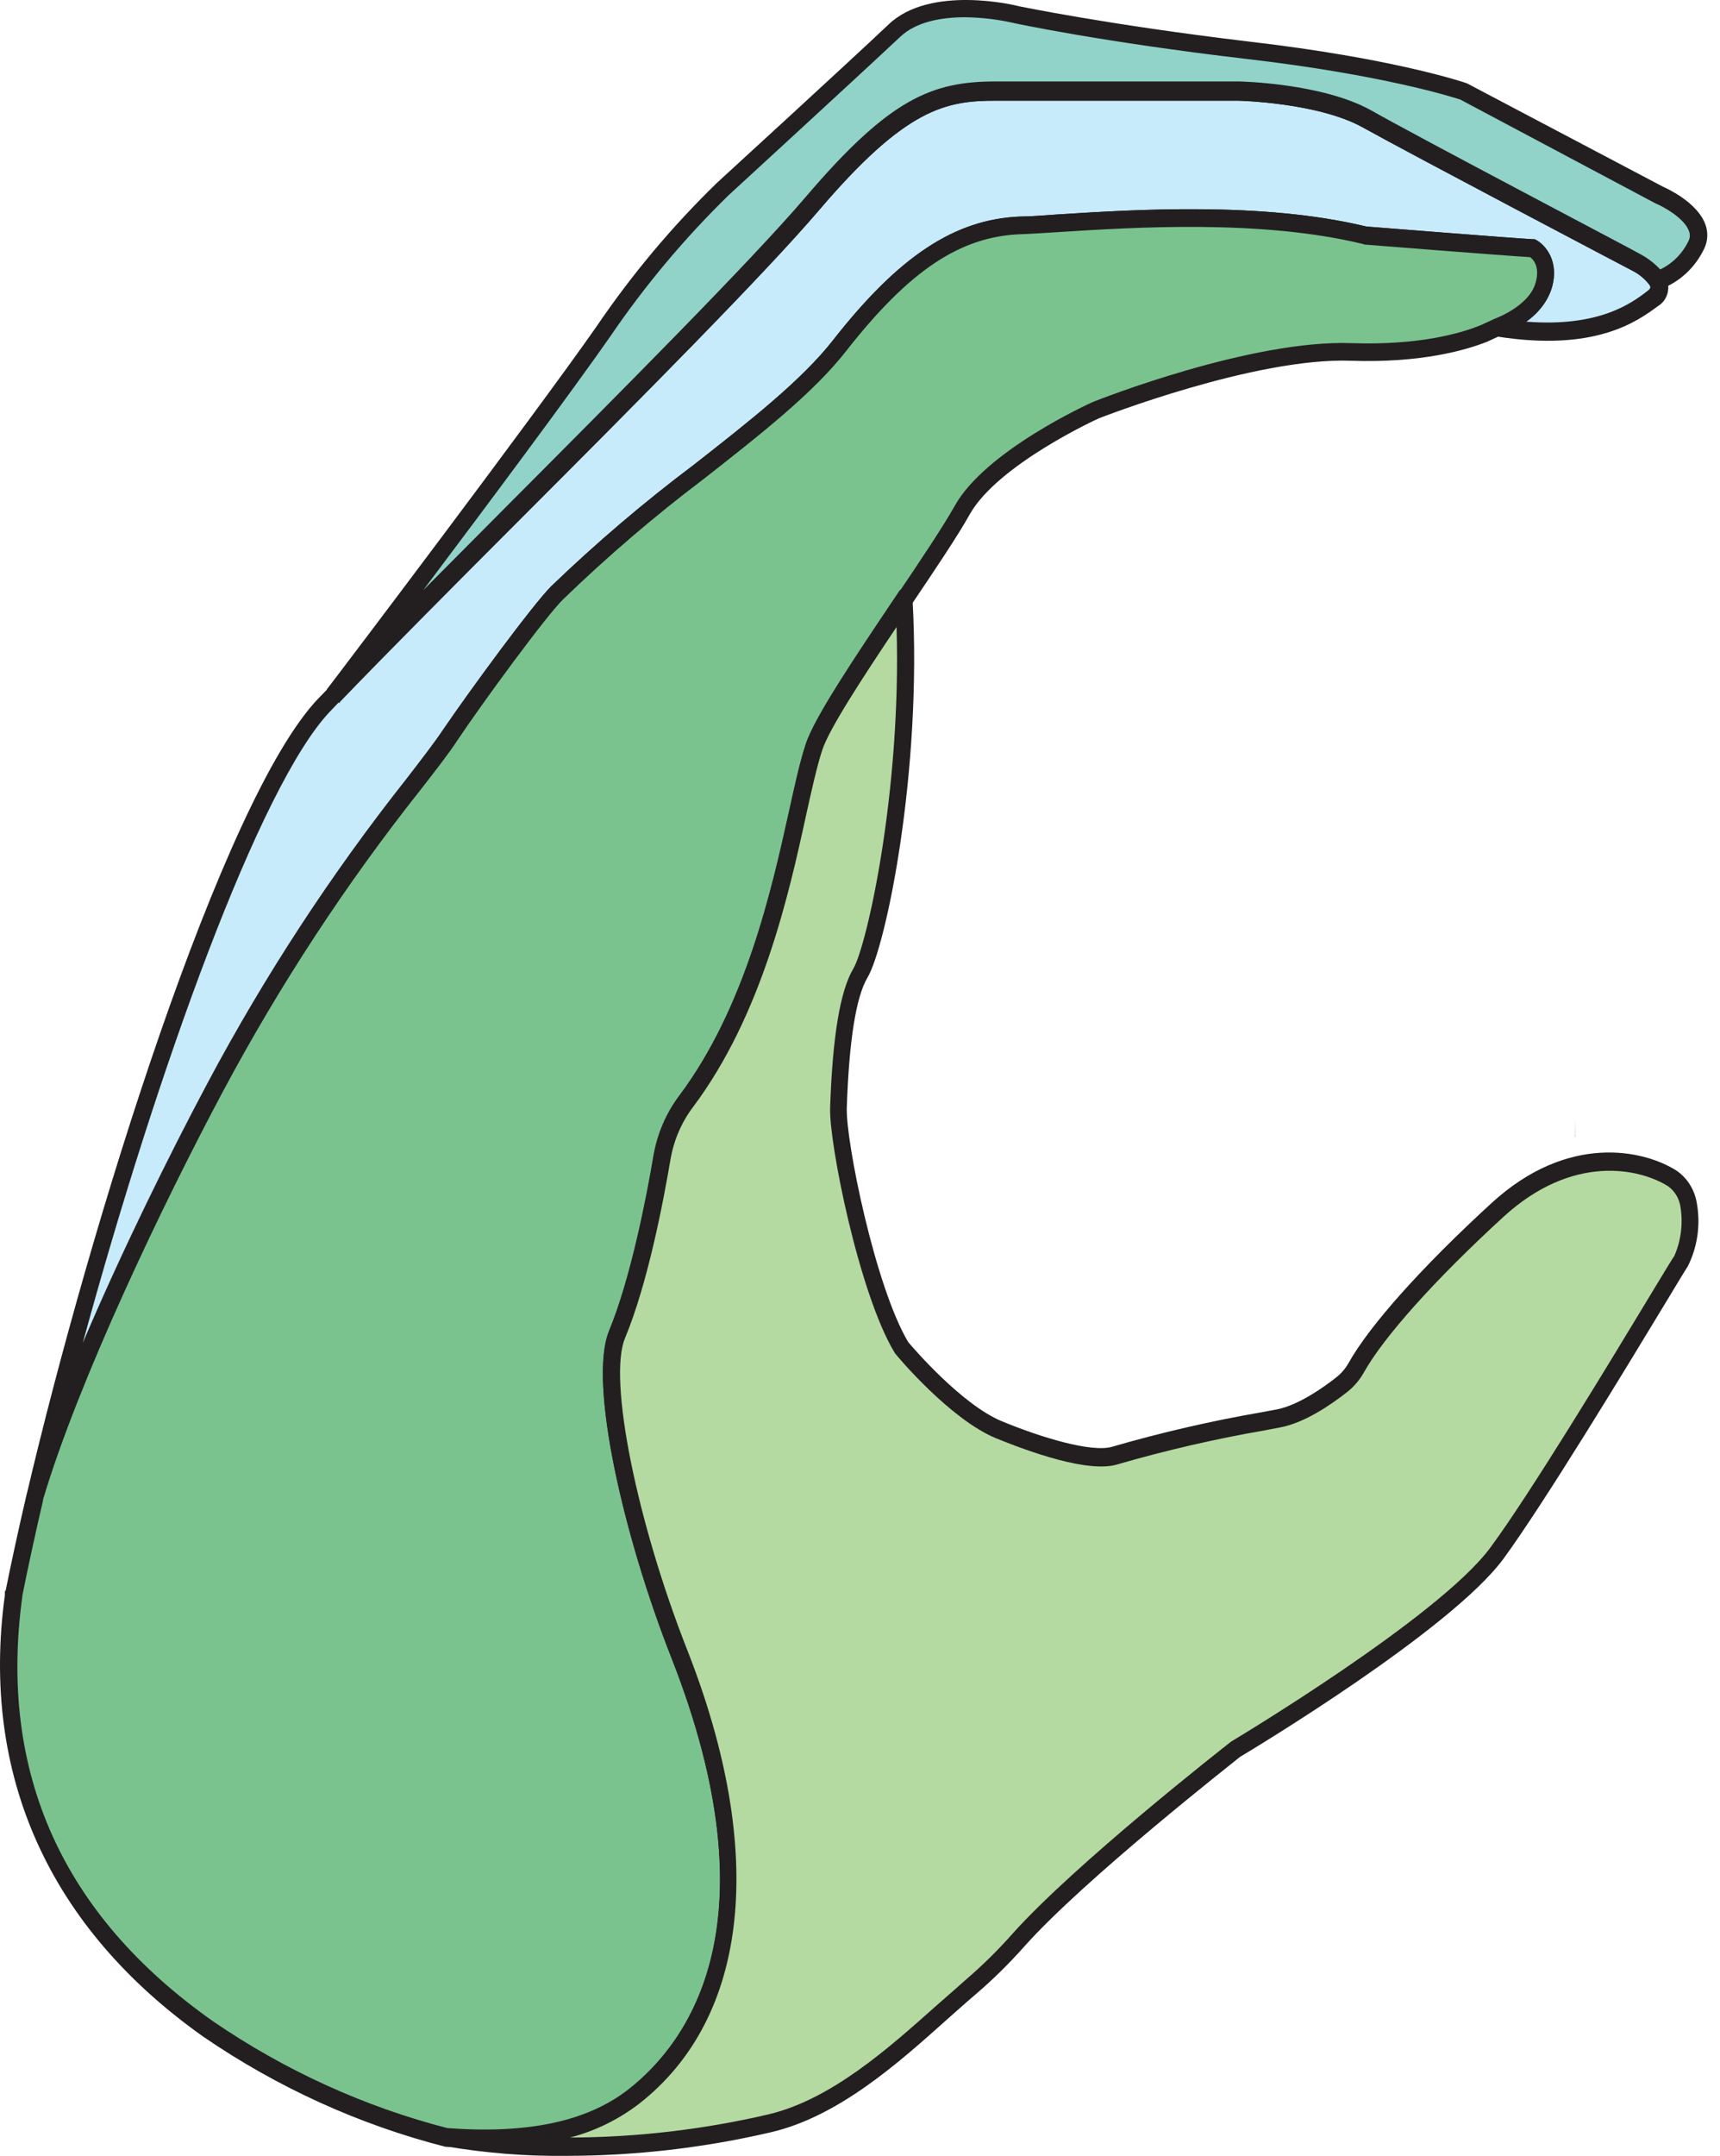 <svg width="91" height="114" viewBox="0 0 91 114" fill="none" xmlns="http://www.w3.org/2000/svg">
<path d="M83.35 60.14H83.342V59.181L83.35 60.14Z" fill="#231F20"/>
<path d="M87.43 15.777C86.282 16.625 84.161 18.088 79.201 17.292C79.201 17.292 81.18 16.611 81.647 15.124C82.113 13.638 81.075 13.106 81.075 13.106C79.932 13.048 72.221 12.434 72.221 12.434C65.697 10.876 57.318 11.797 53.999 11.941C50.68 12.084 47.869 13.897 44.422 18.294C41.3 22.283 34.507 26.297 29.478 31.346C28.564 32.276 25.218 36.798 23.841 38.845C21.99 41.607 16.952 47.069 11.398 57.478C8.244 63.391 3.732 72.823 1.844 79.171C5.387 64.067 12.358 42.307 17.154 37.268C17.3 37.114 17.451 36.956 17.611 36.788C17.623 36.769 17.637 36.752 17.652 36.736C24.28 29.84 38.507 15.997 42.973 10.756C47.544 5.381 49.738 4.806 52.673 4.806H65.505C65.505 4.806 69.788 4.887 72.289 6.244C74.79 7.601 86.62 13.859 86.62 13.859C87.04 14.089 87.404 14.417 87.686 14.818C87.734 14.897 87.766 14.986 87.779 15.079C87.793 15.172 87.787 15.267 87.763 15.357C87.739 15.448 87.696 15.532 87.639 15.604C87.581 15.677 87.51 15.735 87.43 15.777Z" fill="#C8EBFB"/>
<path d="M2.279 79.31L1.401 79.071C4.752 64.782 11.755 42.264 16.834 36.942L17.268 36.496L17.328 36.424C19.728 33.926 23.111 30.536 26.686 26.944C32.829 20.783 39.792 13.796 42.63 10.464C47.088 5.237 49.328 4.355 52.688 4.355H65.519C65.707 4.355 69.949 4.456 72.518 5.866C74.969 7.218 86.726 13.379 86.827 13.461C87.331 13.723 87.767 14.11 88.097 14.588C88.176 14.718 88.228 14.864 88.252 15.017C88.275 15.169 88.268 15.325 88.232 15.475C88.196 15.624 88.132 15.765 88.043 15.888C87.954 16.011 87.841 16.113 87.713 16.189C86.639 16.98 84.408 18.63 79.151 17.786L77.272 17.484L79.101 16.856C79.101 16.856 80.87 16.228 81.254 14.995C81.524 14.118 81.144 13.725 80.98 13.6C79.535 13.514 72.532 12.957 72.226 12.933L72.098 12.9C66.722 11.596 60.025 12.018 56.025 12.272C55.234 12.32 54.544 12.368 53.995 12.387C50.795 12.507 48.102 14.305 44.756 18.577C43.033 20.783 40.217 22.988 37.236 25.324C34.636 27.288 32.151 29.414 29.794 31.691C28.88 32.588 25.57 37.105 24.217 39.124C23.76 39.828 23.083 40.692 22.242 41.775C18.304 46.742 14.807 52.078 11.796 57.714C8.555 63.751 4.149 73.034 2.279 79.31ZM17.918 37.143L17.46 37.623C13.748 41.516 8.318 56.582 4.377 71.02C6.434 66.177 8.948 61.08 10.983 57.263C14.012 51.58 17.532 46.2 21.497 41.19C22.324 40.116 22.978 39.272 23.435 38.587C24.871 36.477 28.212 31.946 29.163 31.001C31.553 28.702 34.074 26.556 36.711 24.576C39.645 22.279 42.416 20.107 44.071 17.992C47.558 13.542 50.521 11.586 53.981 11.452C54.525 11.452 55.202 11.389 55.988 11.337C60.029 11.083 66.79 10.651 72.29 11.979C72.852 12.022 80.015 12.593 81.099 12.65H81.195L81.281 12.694C81.739 12.943 82.543 13.811 82.082 15.288C81.825 15.997 81.357 16.601 80.747 17.009C84.587 17.306 86.296 16.05 87.147 15.398C87.362 15.24 87.325 15.168 87.266 15.062C87.033 14.76 86.742 14.513 86.411 14.338C86.296 14.281 74.552 8.105 72.079 6.724C69.702 5.42 65.542 5.324 65.501 5.324H52.701C50.027 5.324 47.933 5.727 43.339 11.111C40.477 14.468 33.798 21.181 27.339 27.645C23.764 31.231 20.386 34.621 17.991 37.11L17.954 37.187L17.918 37.143Z" fill="#231F20"/>
<path d="M81.647 15.149C81.19 16.635 79.201 17.316 79.201 17.316L79.147 17.345L78.964 17.431L78.712 17.551L78.557 17.618H78.507C77.441 18.04 75.137 18.711 71.48 18.577C66.223 18.39 58.004 21.646 58.004 21.646C58.004 21.646 52.486 24.134 50.914 26.92C49.341 29.706 43.796 37.244 43.074 39.464C41.926 42.95 41.081 51.83 36.317 58.193C35.66 59.063 35.217 60.089 35.028 61.181C34.635 63.525 33.817 67.721 32.656 70.521C31.65 72.952 33.341 80.787 35.947 87.409C39.357 96.083 40.153 105.654 33.542 110.828C30.48 113.225 26.173 113.163 23.664 112.981C23.664 112.981 -2.393 107.227 0.724 84.297C1.04 82.715 1.415 81.003 1.84 79.181V79.142C3.728 72.784 8.24 63.362 11.394 57.45C16.948 47.045 21.986 41.584 23.837 38.817C25.209 36.769 28.546 32.248 29.474 31.317C34.502 26.268 41.295 22.255 44.418 18.265C47.864 13.868 50.676 12.032 53.995 11.902C57.314 11.773 65.707 10.848 72.216 12.425C72.216 12.425 79.933 13.039 81.071 13.097C81.076 13.13 82.104 13.667 81.647 15.149Z" fill="#7AC38F"/>
<path d="M25.634 113.594C24.991 113.594 24.322 113.568 23.627 113.517H23.563C19.013 112.352 14.685 110.386 10.763 107.701C2.612 101.937 -1.045 93.867 0.258 84.344V84.148L0.299 84.105C0.61 82.566 0.975 80.887 1.387 79.113L1.419 79.017C3.293 72.698 7.755 63.347 11.019 57.267C14.049 51.584 17.568 46.204 21.533 41.194C22.36 40.12 23.014 39.276 23.471 38.591C24.87 36.476 28.212 31.945 29.163 31C31.553 28.701 34.073 26.556 36.71 24.575C39.645 22.278 42.415 20.106 44.07 17.991C47.558 13.542 50.52 11.585 53.981 11.451C54.525 11.451 55.201 11.389 55.987 11.336C60.029 11.082 66.79 10.65 72.289 11.979C72.851 12.022 80.015 12.592 81.098 12.65H81.194L81.281 12.693C81.738 12.942 82.543 13.81 82.081 15.287C81.578 16.889 79.667 17.642 79.379 17.747L78.684 18.068C77.583 18.505 75.21 19.205 71.466 19.075C66.374 18.898 58.246 22.082 58.163 22.11C58.081 22.139 52.783 24.566 51.306 27.198C50.685 28.315 49.446 30.156 48.134 32.103C46.159 35.038 43.924 38.37 43.503 39.651C43.224 40.504 42.955 41.712 42.644 43.117C41.729 47.318 40.308 53.666 36.673 58.519C36.062 59.325 35.651 60.277 35.476 61.29C35.087 63.587 34.26 67.869 33.071 70.741C32.157 72.894 33.688 80.456 36.367 87.255C40.568 97.943 39.636 106.684 33.816 111.23C31.819 112.808 29.126 113.594 25.634 113.594ZM23.723 112.563C27.974 112.875 31.096 112.199 33.263 110.506C36.463 107.993 41.035 101.683 35.517 87.653C33.016 81.305 31.105 73.11 32.23 70.391C33.355 67.672 34.196 63.414 34.575 61.156C34.774 59.987 35.245 58.889 35.947 57.958C39.453 53.273 40.833 47.049 41.748 42.93C42.063 41.492 42.337 40.264 42.635 39.368C43.092 37.958 45.277 34.716 47.384 31.581C48.682 29.663 49.912 27.821 50.516 26.742C52.143 23.837 57.587 21.358 57.83 21.252C58.186 21.108 66.209 17.953 71.503 18.145C75.087 18.27 77.331 17.613 78.36 17.186L79.078 16.855C79.078 16.855 80.847 16.227 81.231 14.995C81.5 14.117 81.121 13.719 80.956 13.599C79.512 13.513 72.508 12.957 72.202 12.933L72.097 12.899C66.721 11.595 60.024 12.017 56.024 12.271C55.233 12.319 54.543 12.367 53.994 12.386C50.794 12.506 48.102 14.304 44.756 18.576C43.032 20.782 40.216 22.988 37.236 25.323C34.636 27.287 32.15 29.414 29.794 31.691C28.879 32.587 25.57 37.104 24.216 39.123C23.759 39.828 23.083 40.691 22.241 41.775C18.303 46.742 14.807 52.077 11.796 57.713C8.573 63.75 4.143 73.033 2.278 79.291V79.339C1.862 81.122 1.497 82.81 1.186 84.354V84.383C-0.103 93.709 3.298 101.271 11.27 106.881C15.087 109.492 19.297 111.407 23.723 112.544V112.563Z" fill="#231F20"/>
<path d="M89.761 12.9C89.335 13.8 88.588 14.489 87.681 14.818C87.4 14.417 87.036 14.089 86.616 13.859C86.616 13.859 74.786 7.625 72.285 6.244C69.784 4.863 65.501 4.806 65.501 4.806H52.674C49.734 4.806 47.549 5.381 42.973 10.756C38.507 15.997 24.281 29.84 17.652 36.736C18.379 35.777 28.688 22.178 31.929 17.512C33.793 14.782 35.917 12.258 38.269 9.98C38.269 9.98 45.264 3.578 47.33 1.622C49.396 -0.334 53.812 0.764 53.812 0.764C53.812 0.764 58.319 1.723 66.018 2.639C73.716 3.554 77.446 4.82 77.446 4.82L87.796 10.306C87.796 10.306 90.424 11.461 89.761 12.9Z" fill="#91D3C9"/>
<path d="M17.972 37.09L17.295 36.448C18.086 35.427 28.331 21.886 31.558 17.268C33.436 14.503 35.581 11.948 37.958 9.644C38.027 9.582 44.975 3.224 47.014 1.291C49.222 -0.814 53.725 0.275 53.917 0.332C53.949 0.332 58.488 1.291 66.067 2.197C73.729 3.084 77.432 4.346 77.587 4.398L77.651 4.427L87.996 9.879C88.152 9.946 89.793 10.684 90.223 11.859C90.299 12.061 90.334 12.278 90.326 12.495C90.318 12.712 90.267 12.925 90.177 13.12C89.7 14.142 88.857 14.924 87.832 15.297L87.48 15.417L87.288 15.082C87.05 14.77 86.751 14.516 86.41 14.338C86.296 14.281 74.552 8.105 72.074 6.724C69.702 5.42 65.537 5.324 65.492 5.324H52.692C50.017 5.324 47.924 5.727 43.33 11.111C40.468 14.468 33.789 21.181 27.33 27.644C23.741 31.212 20.363 34.597 17.972 37.09ZM51.069 0.912C49.848 0.912 48.481 1.133 47.622 1.953C45.579 3.871 38.626 10.253 38.552 10.32C36.231 12.582 34.133 15.083 32.29 17.786C30.338 20.591 25.835 26.637 22.388 31.212L26.68 26.896C32.824 20.735 39.787 13.748 42.626 10.416C47.083 5.189 49.323 4.307 52.682 4.307H65.514C65.702 4.307 69.944 4.408 72.513 5.818C74.968 7.218 86.726 13.379 86.826 13.461C87.2 13.666 87.541 13.932 87.837 14.247C88.496 13.935 89.031 13.39 89.35 12.708C89.385 12.628 89.403 12.542 89.403 12.454C89.403 12.366 89.385 12.279 89.35 12.2C89.103 11.528 87.978 10.91 87.599 10.761L77.263 5.266C76.888 5.142 73.149 3.952 65.958 3.118C58.328 2.226 53.757 1.243 53.711 1.234C52.843 1.032 51.958 0.925 51.069 0.912Z" fill="#231F20"/>
<path d="M88.472 62.327C86.973 61.368 83.179 60.361 79.22 63.99C75.563 67.347 72.82 70.425 71.732 72.358C71.543 72.69 71.294 72.981 71.001 73.216C70.269 73.791 68.893 74.77 67.654 75.014C64.728 75.509 61.829 76.166 58.969 76.98C57.547 77.407 54.205 76.174 52.825 75.614C50.48 74.654 47.682 71.298 47.682 71.298C45.853 68.296 44.281 60.433 44.34 58.611C44.423 56.122 44.669 52.885 45.501 51.485C46.333 50.085 48.34 41.08 47.819 31.773C45.776 34.813 43.513 38.174 43.065 39.536C41.917 43.022 41.072 51.902 36.308 58.265C35.651 59.135 35.208 60.161 35.019 61.252C34.626 63.597 33.808 67.793 32.647 70.593C31.641 73.024 33.332 80.859 35.938 87.481C39.348 96.155 40.144 105.726 33.534 110.9C30.471 113.297 26.165 113.235 23.655 113.053C23.655 113.053 30.996 114.582 40.697 112.319C44.916 111.36 48.596 107.433 51.348 105.127C52.245 104.359 53.089 103.528 53.876 102.638C57.195 98.936 65.346 92.569 65.346 92.569C65.346 92.569 76.358 85.999 79.17 82.207C81.981 78.414 88.555 67.227 88.93 66.704C89.305 66.182 89.972 63.295 88.472 62.327Z" fill="#B5DAA1"/>
<path d="M30.003 113.997C27.848 114.024 25.694 113.854 23.567 113.489L23.686 112.53C27.955 112.846 31.087 112.17 33.258 110.473C36.458 107.96 41.03 101.65 35.512 87.62C33.011 81.271 31.101 73.077 32.225 70.358C33.35 67.639 34.191 63.377 34.57 61.123C34.769 59.955 35.24 58.856 35.942 57.925C39.448 53.24 40.828 47.016 41.743 42.897C42.058 41.459 42.332 40.231 42.63 39.334C43.087 37.925 45.272 34.683 47.379 31.547L47.617 31.193L48.252 31.337L48.28 31.701C48.792 40.811 46.872 50.061 45.894 51.696C45.29 52.712 44.92 55.029 44.801 58.582C44.742 60.332 46.3 68.037 48.051 70.967C48.316 71.284 50.89 74.275 52.993 75.148C55.096 76.021 57.775 76.822 58.844 76.5C61.451 75.745 64.094 75.135 66.762 74.674L67.562 74.525C68.705 74.299 70.031 73.36 70.716 72.818C70.964 72.621 71.173 72.377 71.333 72.099C72.435 70.118 75.196 67.021 78.913 63.616C82.958 59.91 86.968 60.797 88.705 61.904C88.994 62.103 89.239 62.364 89.425 62.67C89.611 62.976 89.733 63.32 89.783 63.679C89.973 64.804 89.799 65.963 89.29 66.973C89.207 67.088 88.695 67.932 88.046 69.011C85.975 72.434 81.646 79.56 79.534 82.437C76.741 86.206 66.323 92.472 65.601 92.904C65.144 93.278 57.372 99.368 54.214 102.902C53.412 103.808 52.552 104.656 51.64 105.438C51.146 105.855 50.625 106.325 50.072 106.814C47.53 109.087 44.371 111.911 40.801 112.746C37.256 113.573 33.635 113.992 30.003 113.997ZM47.434 33.154C45.66 35.801 43.873 38.529 43.503 39.661C43.224 40.514 42.954 41.722 42.643 43.127C41.729 47.328 40.307 53.676 36.673 58.529C36.062 59.335 35.65 60.287 35.475 61.3C35.087 63.597 34.264 67.879 33.071 70.751C32.157 72.904 33.688 80.466 36.367 87.265C40.568 97.953 39.635 106.694 33.816 111.24C32.719 112.08 31.477 112.688 30.159 113.029C33.68 113.017 37.19 112.609 40.627 111.811C43.974 111.029 47.027 108.291 49.505 106.085C50.063 105.606 50.593 105.126 51.091 104.69C51.971 103.936 52.801 103.119 53.574 102.245C56.883 98.552 64.769 92.377 65.103 92.118L65.148 92.084C65.258 92.017 76.12 85.52 78.84 81.847C80.942 79.013 85.24 71.916 87.301 68.502C88.119 67.15 88.485 66.546 88.586 66.407C88.932 65.612 89.047 64.728 88.915 63.866C88.888 63.638 88.816 63.419 88.702 63.223C88.589 63.027 88.437 62.859 88.257 62.729C86.739 61.77 83.192 61.003 79.543 64.345C75.896 67.687 73.189 70.718 72.147 72.593C71.927 72.979 71.638 73.317 71.297 73.59C70.382 74.314 69.011 75.23 67.758 75.474L66.949 75.628C64.314 76.084 61.703 76.686 59.128 77.431C57.605 77.91 54.442 76.764 52.691 76.05C50.268 75.047 47.484 71.734 47.37 71.581L47.329 71.523C45.455 68.426 43.855 60.447 43.919 58.577C44.047 54.803 44.449 52.391 45.148 51.217C45.848 50.042 47.699 41.9 47.434 33.154Z" fill="#231F20"/>
</svg>
